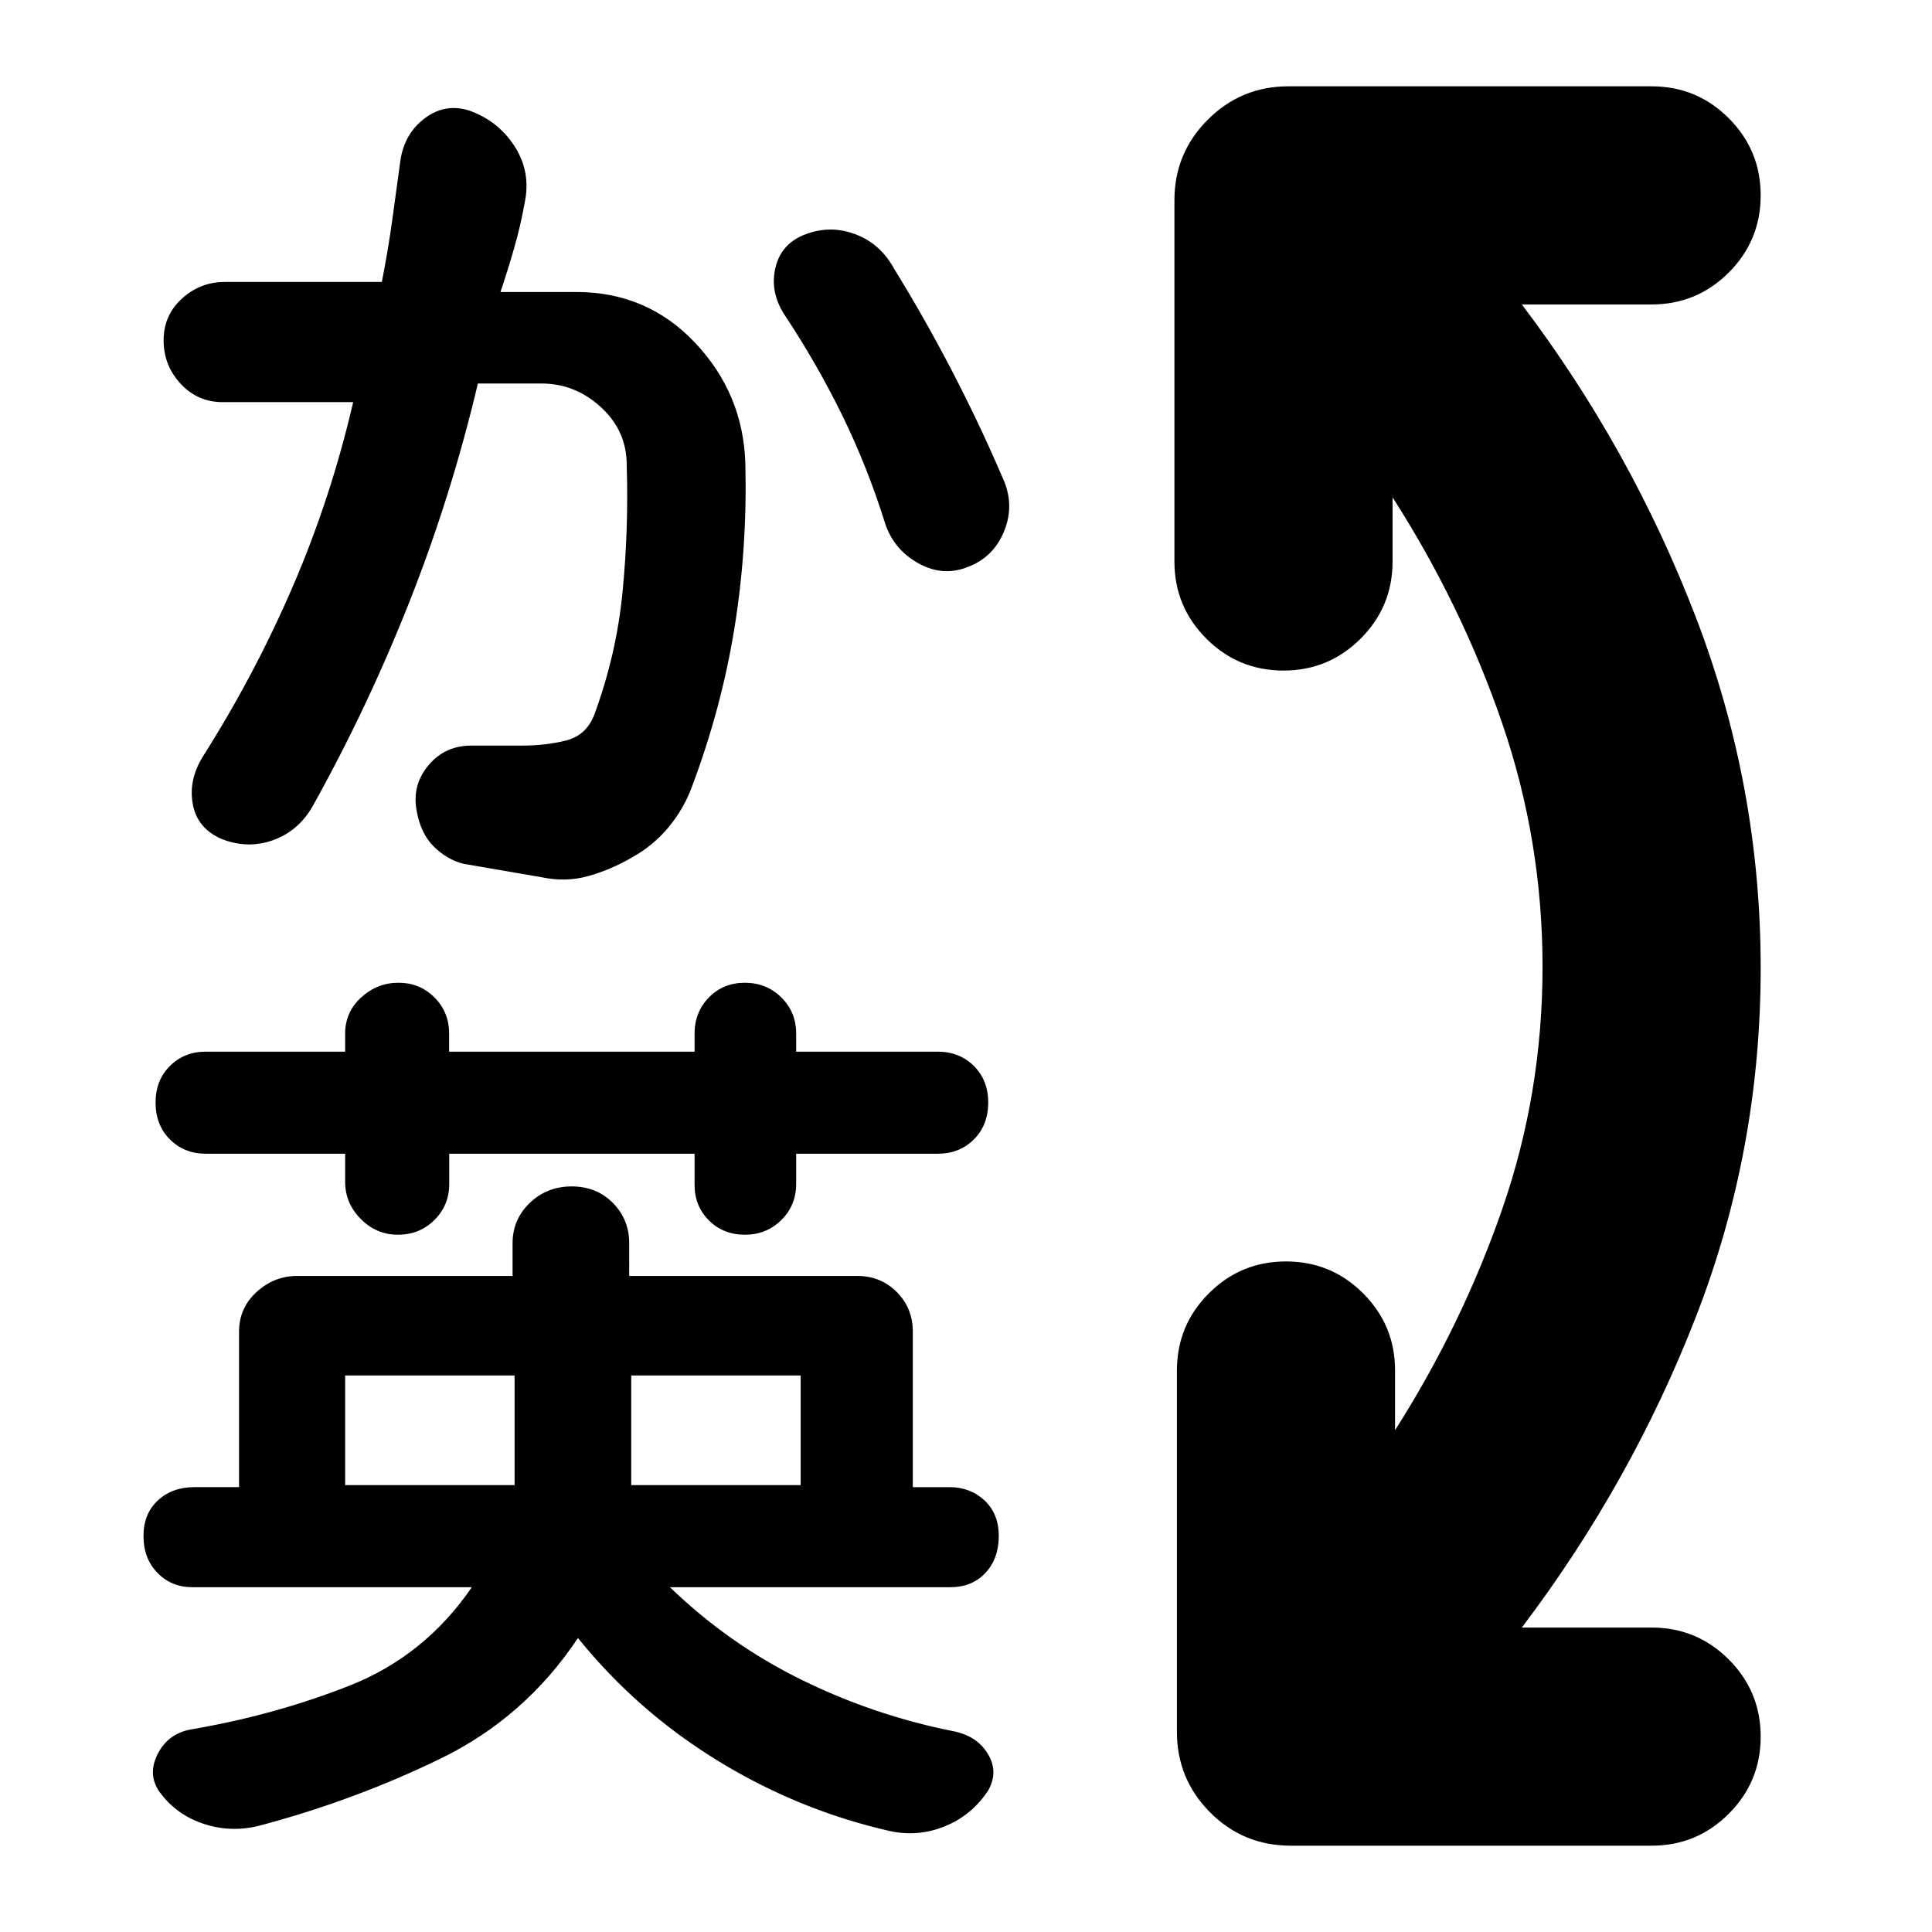 <svg xmlns="http://www.w3.org/2000/svg" height="24" viewBox="0 96 960 960" width="24"><path d="M641.391 1013.11q-23.674 0-40.13-16.577-16.457-16.576-16.457-40.011V777q0-22.478 15.859-38.337 15.859-15.859 38.337-15.859t38.337 15.859q15.859 15.859 15.859 38.337v29.652q33.282-52.282 53.282-109.946 20-57.663 20-120.326t-20.119-121.206q-20.12-58.544-54.402-112.065V375q0 22.478-15.859 38.337-15.859 15.859-38.337 15.859t-38.337-15.859Q583.565 397.478 583.565 375V195.478q0-23.435 16.576-40.011 16.576-16.576 40.011-16.576h180.522q22.478 0 38.337 15.859 15.859 15.859 15.859 38.337t-15.859 38.337q-15.859 15.859-38.337 15.859h-64.478q54.478 72 86.576 155.739Q874.87 486.761 874.87 577q0 90.478-32.098 173.098-32.098 82.619-86.576 154.619h64.478q22.478 0 38.337 15.859 15.859 15.859 15.859 38.337t-15.859 38.337q-15.859 15.86-38.337 15.86H641.391ZM171.5 833.957h84.196v-54.479H171.5v54.479Zm142.152 0h84.196v-54.479h-84.196v54.479ZM197.73 709.522q-10.752 0-18.491-7.845-7.739-7.845-7.739-18.394v-14h-69.238q-10.719 0-17.838-7.12-7.12-7.12-7.12-18.359 0-11 7.12-18.119 7.12-7.12 17.838-7.12H171.5v-9q0-10.646 7.964-17.942 7.965-7.297 18.514-7.297 10.624 0 17.906 7.297 7.283 7.296 7.283 17.942v9H345.13v-9q0-10.646 7.12-17.942 7.12-7.297 17.872-7.297 10.752 0 18.119 7.297 7.368 7.296 7.368 17.942v9h70.308q10.887 0 18.007 7.12 7.119 7.119 7.119 18.119 0 11.239-7.119 18.359-7.12 7.12-18.007 7.12h-70.308v15q0 10.646-7.368 17.942-7.367 7.297-18.119 7.297-10.752 0-17.872-7.12-7.12-7.119-7.12-17.669v-15.45H223.217v15q0 10.646-7.367 17.942-7.368 7.297-18.12 7.297Zm89.444 200.391q-26.239 39.478-68.36 59.967-42.121 20.489-88.792 32.99-14.479 4-28.479-.5t-22.445-16.218q-5.794-8.522-.794-18.522 5-10 16.24-12.239 41.478-7 78.956-21.739t60.956-48.978H95.543q-10.354 0-17.296-7.12-6.943-7.119-6.943-18.358 0-11 7.12-17.62 7.12-6.619 18.12-6.619h22.238v-77.283q0-11.717 8.722-19.696Q136.226 730 147.696 730h107v-16.239q0-11.826 8.546-20.033 8.547-8.206 20.859-8.206 12.312 0 20.432 8.206 8.119 8.207 8.119 20.033V730h113.239q11.718 0 19.696 7.978 7.978 7.979 7.978 19.696v77.283h18.239q10.354 0 17.416 6.619 7.063 6.62 7.063 17.62 0 11.239-6.62 18.358-6.62 7.12-17.539 7.12H332.891q29.239 28.239 65.337 45.978t75.399 25.552q11.77 2.3 17.213 11.262 5.443 8.963.203 18.164-8 12.24-21.296 17.74-13.297 5.5-27.421 2.5-45.325-10.263-85.499-34.871-40.175-24.608-69.653-61.086Zm-18.121-378.027-38.836-6.69q-8-2-14.619-8.5-6.62-6.5-8.62-18.131-2.239-12.554 5.941-22.32 8.18-9.767 21.298-9.767h25.265q11.692 0 21.692-2.5t14-12.5q11.095-29.899 14.167-61.297 3.072-31.399 2.072-63.138 0-17-12.82-28.739-12.821-11.739-29.516-11.739h-31.621q-13.131 55.602-33.924 108.258-20.793 52.655-48.229 101.886-7.042 12.248-19.566 16.748-12.524 4.5-25.416-.5-12.155-5.169-14.466-17.085-2.312-11.915 4.688-23.527 26.066-41.086 45.011-85.074 18.946-43.988 29.946-91.467h-64.957q-12.333 0-20.786-9.119-8.453-9.12-8.453-21.593 0-12.474 9.12-20.739 9.12-8.266 21.358-8.266h77.957q3-15.239 5.12-30.359 2.119-15.119 4.119-30.119 2-13.239 12.12-20.859 10.119-7.62 22.133-3.797 14.465 5.177 22.584 17.917 8.12 12.739 4.881 27.978-2 11.239-5.155 22.239-3.155 11-6.845 22h37.726q35.23 0 59.089 25.359 23.859 25.358 24.859 60.034 1 42.042-5.447 81.746-6.446 39.703-21.032 78.491-4 11-11.619 20.24-7.62 9.239-18.479 15.239-10.38 6-21.5 9.119-11.119 3.12-23.24.571Zm212.371-154.364q-12.62 5.239-24.859-1.5-12.239-6.739-16.652-19.598-8.826-28.381-21.446-54.12-12.619-25.739-28.858-50.217-7-11-4.381-22.739 2.62-11.739 13.912-16.5 12.708-5.239 25.447-.62 12.739 4.62 19.674 17.272 15.304 24.826 28.924 51.065 13.619 26.239 24.858 52.478 6.24 13.24 1.12 26.359-5.12 13.12-17.739 18.12Z"/></svg>